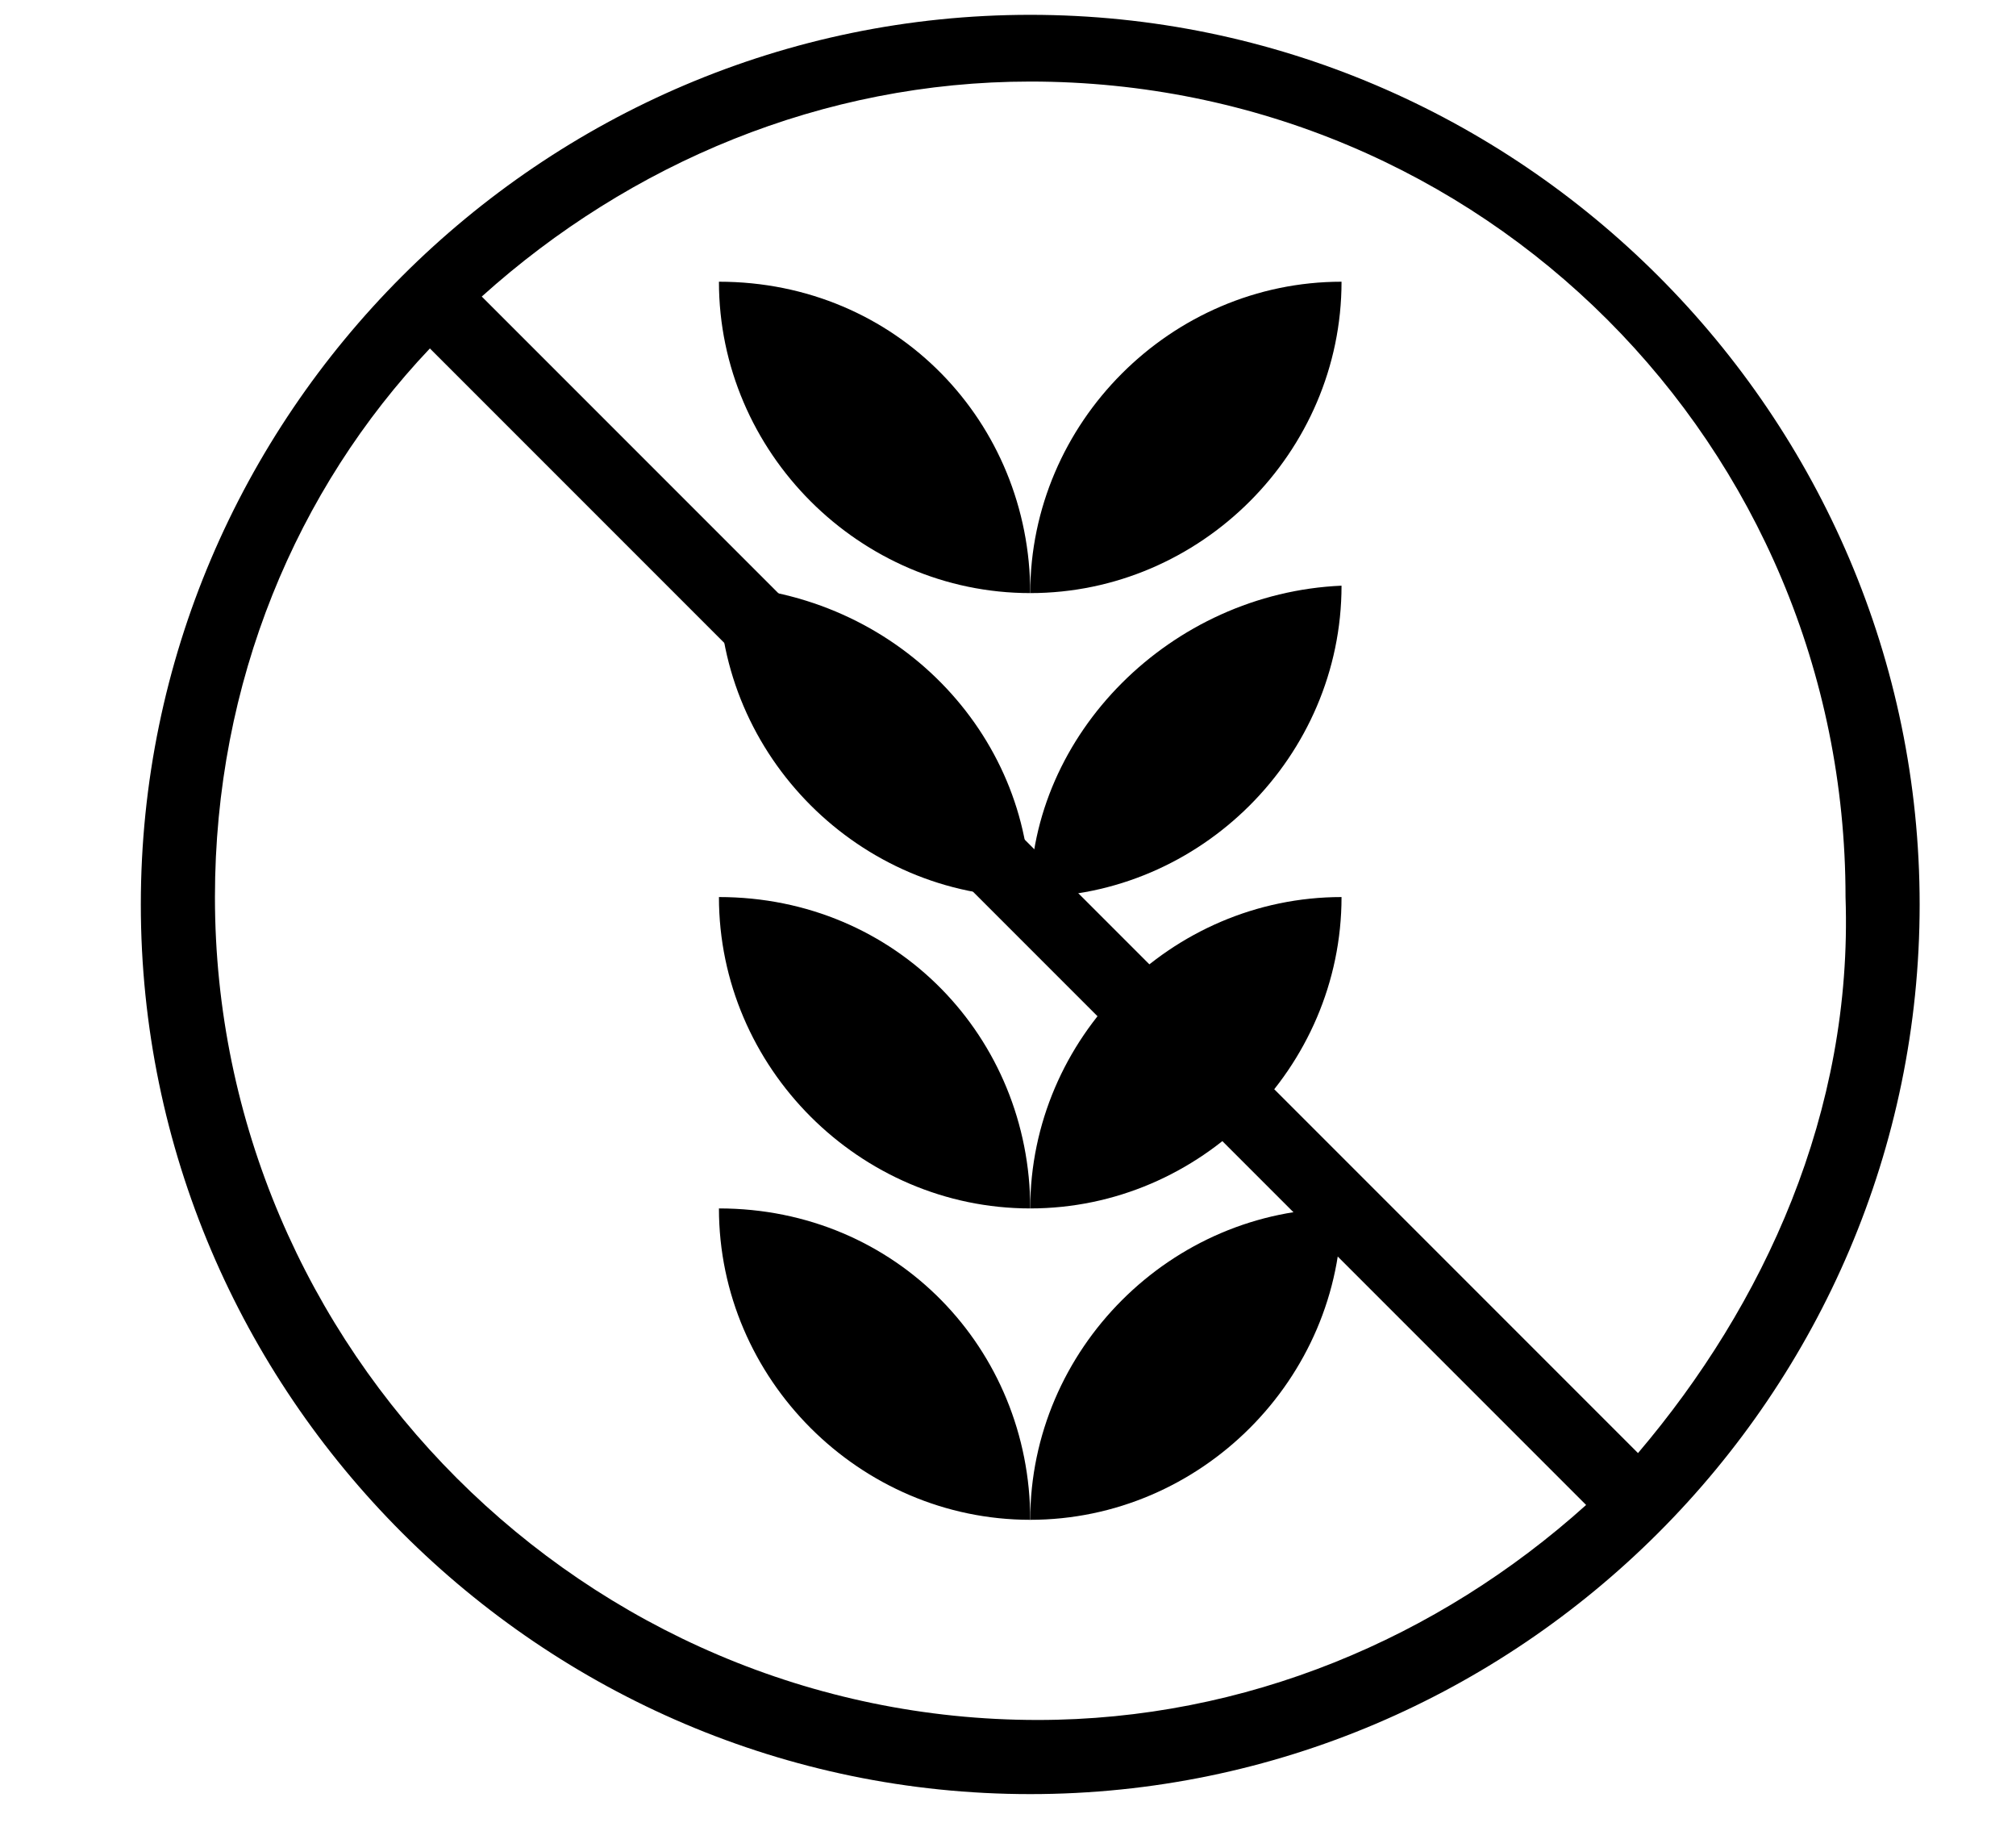 <?xml version="1.0" encoding="utf-8"?>
<!-- Generator: Adobe Illustrator 24.0.0, SVG Export Plug-In . SVG Version: 6.00 Build 0)  -->
<svg version="1.1" id="Layer_1" xmlns="http://www.w3.org/2000/svg" xmlns:xlink="http://www.w3.org/1999/xlink" x="0px" y="0px"
	 viewBox="0 0 27.2 24.7" width="27.2px" height="24.7px" style="enable-background:new 0 0 27.2 24.7;" xml:space="preserve">
<title>No_Fragrance_Icon</title>
<path d="M13.9,20.5L13.9,20.5c-2.3,0-4.2-1.9-4.2-4.2l0,0l0,0C12.1,16.3,13.9,18.2,13.9,20.5L13.9,20.5z"/>
<path d="M13.9,16.3L13.9,16.3c-2.3,0-4.2-1.9-4.2-4.2l0,0l0,0C12.1,12.1,13.9,14,13.9,16.3L13.9,16.3z"/>
<path d="M13.9,12.1L13.9,12.1c-2.3,0-4.2-1.9-4.2-4.2l0,0l0,0C12.1,8,13.9,9.9,13.9,12.1L13.9,12.1z"/>
<path d="M13.9,20.5L13.9,20.5c2.3,0,4.2-1.9,4.2-4.2l0,0l0,0C15.8,16.3,13.9,18.2,13.9,20.5L13.9,20.5z"/>
<path d="M13.9,16.3L13.9,16.3c2.3,0,4.2-1.9,4.2-4.2l0,0l0,0C15.8,12.1,13.9,14,13.9,16.3L13.9,16.3z"/>
<path d="M13.9,12.1L13.9,12.1c2.3,0,4.2-1.9,4.2-4.2l0,0l0,0C15.8,8,13.9,9.9,13.9,12.1L13.9,12.1z"/>
<path d="M13.9,8L13.9,8c-2.3,0-4.2-1.9-4.2-4.2l0,0l0,0C12.1,3.8,13.9,5.7,13.9,8L13.9,8z"/>
<path d="M13.9,8L13.9,8c2.3,0,4.2-1.9,4.2-4.2l0,0l0,0C15.8,3.8,13.9,5.7,13.9,8L13.9,8z"/>
<path d="M13.9,0.2c-6.6,0-12,5.4-12,12s5.4,12,12,12s12-5.4,12-12S20.5,0.2,13.9,0.2z M2.9,12.1c0-2.9,1.1-5.5,2.9-7.4l15.6,15.6
	c-2,1.8-4.6,2.9-7.4,2.9C7.9,23.2,2.9,18.2,2.9,12.1z M22.1,19.6L6.5,4c2-1.8,4.6-2.9,7.4-2.9c6.1,0,11,4.9,11,11
	C25,15,23.8,17.6,22.1,19.6z"/>
</svg>
